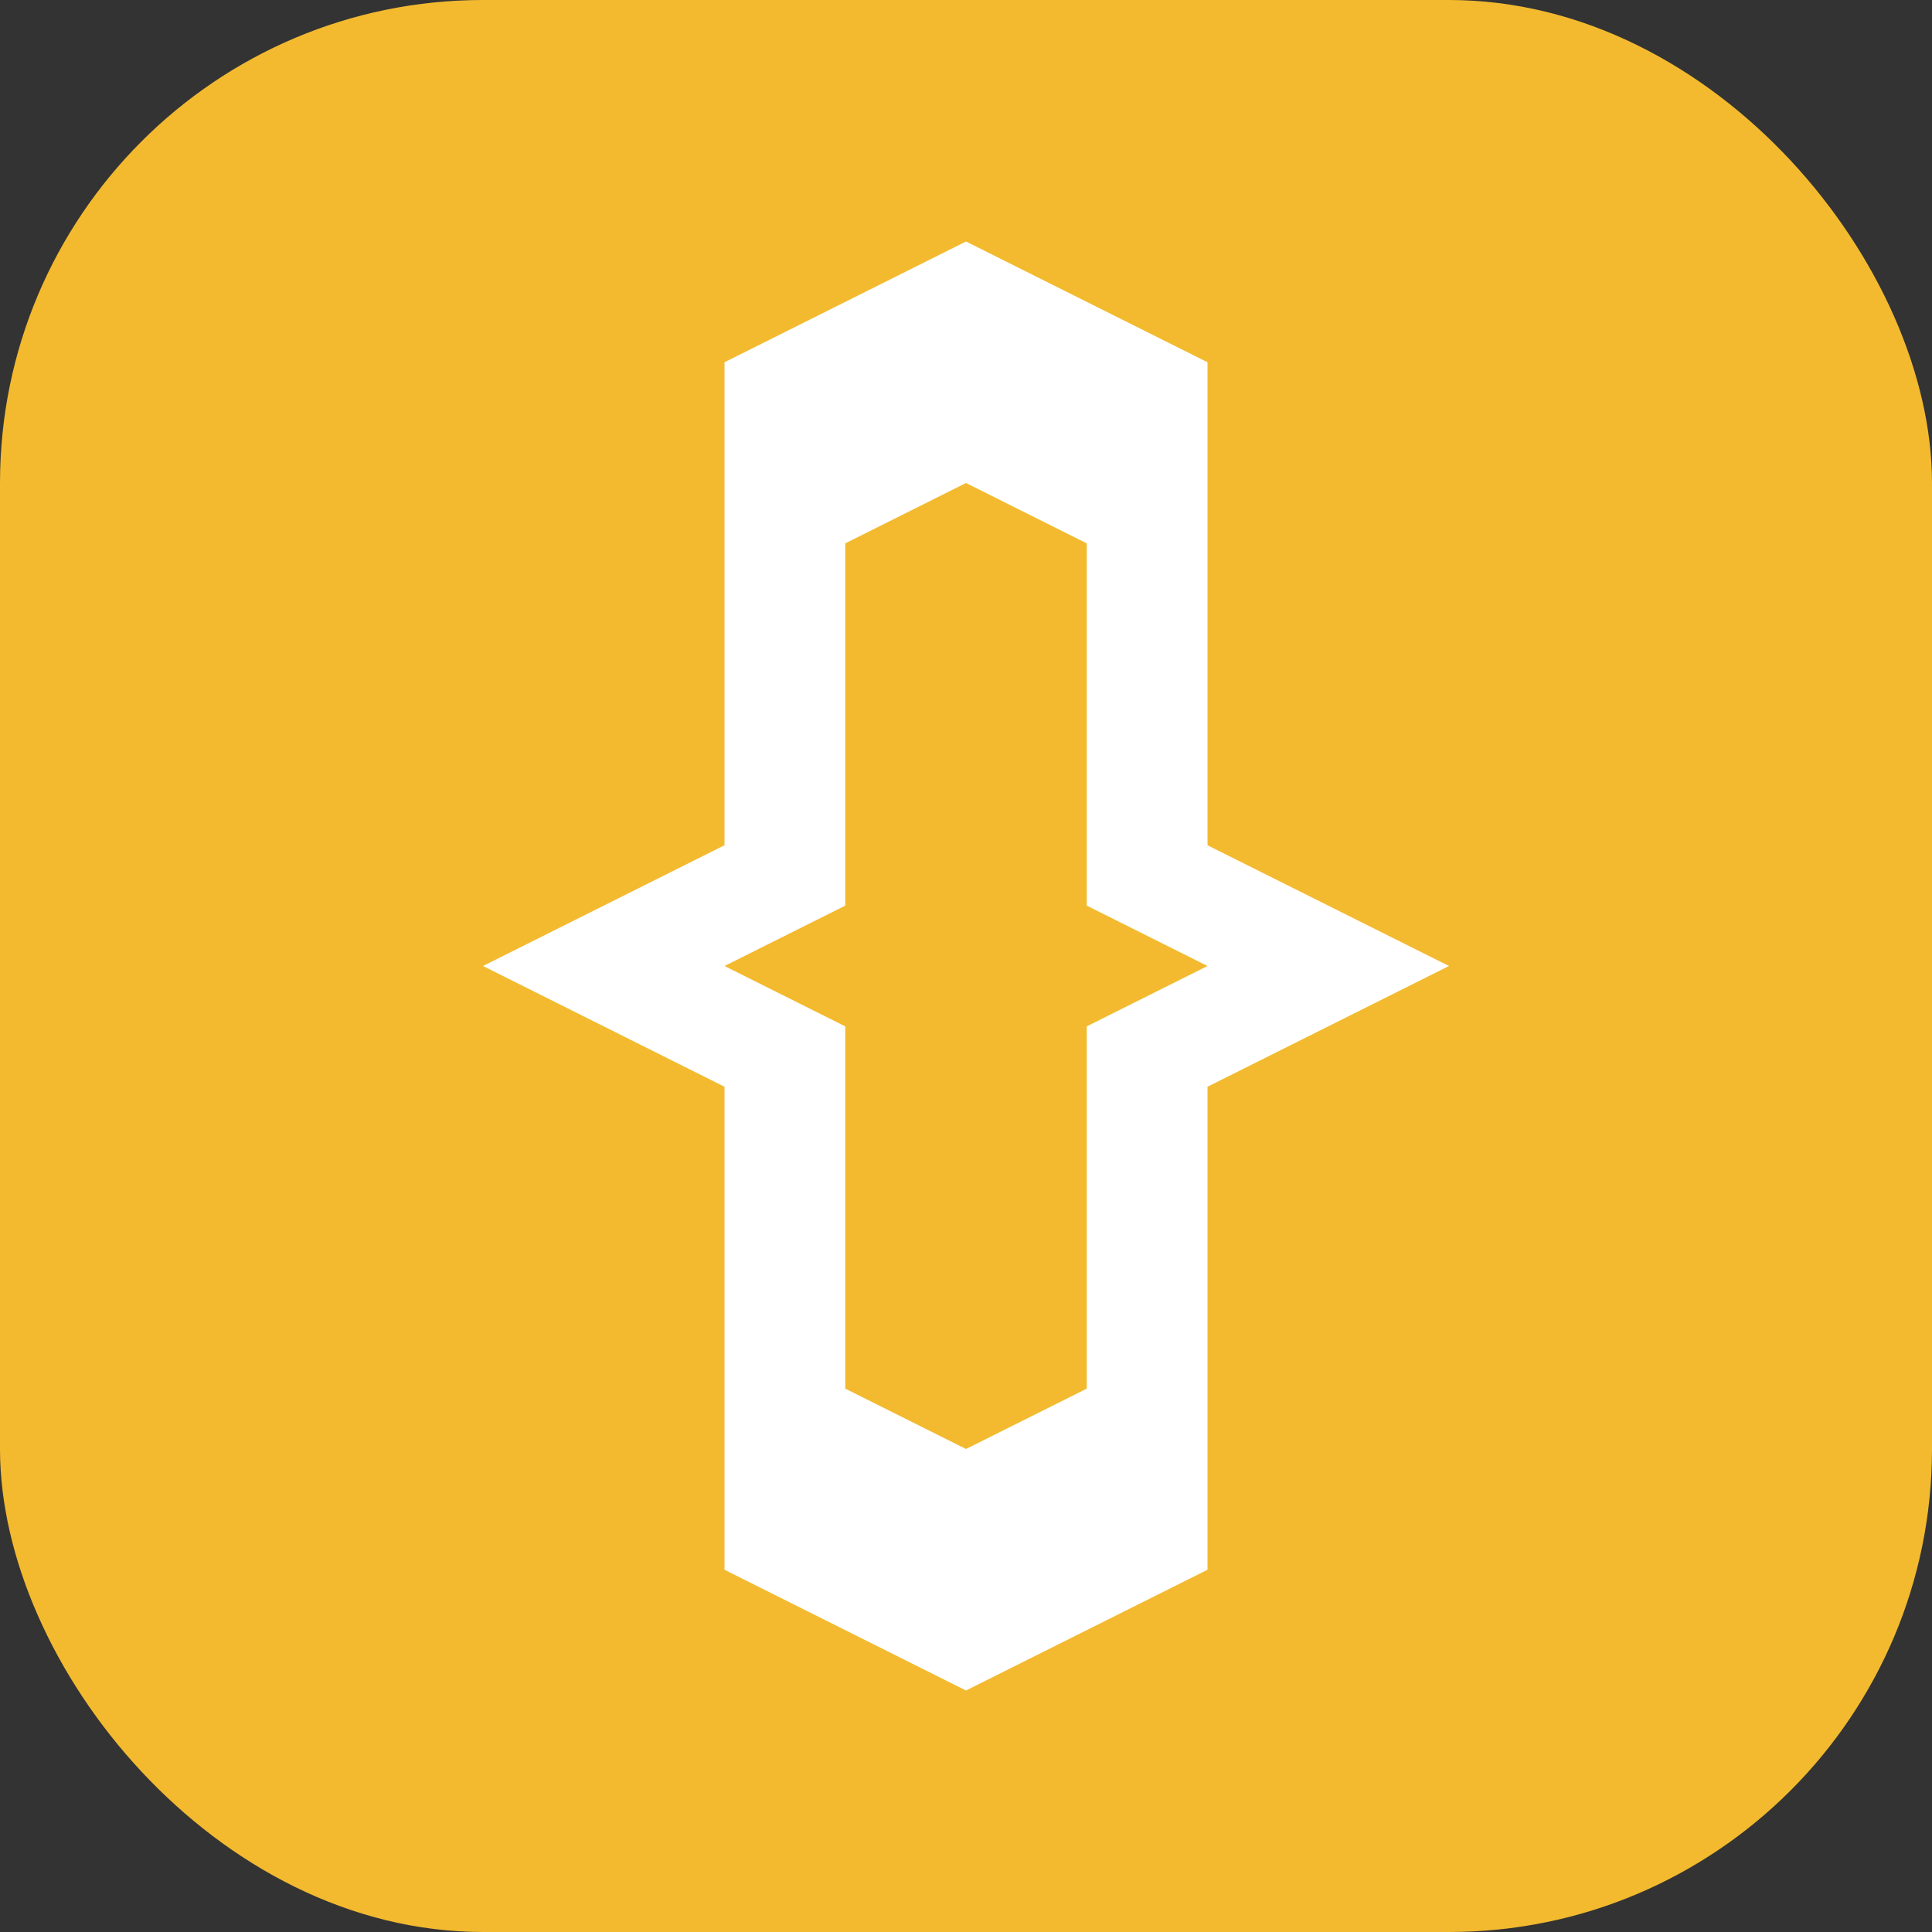 <svg width="32" height="32" viewBox="0 0 32 32" fill="none" xmlns="http://www.w3.org/2000/svg">
  <rect x="0" y="0" width="32" height="32" fill="#333333" stroke="none"/>
  <rect width="32" height="32" rx="8" fill="#F3BA2F"/>
  <path d="M16 4L20 6V14L24 16L20 18V26L16 28L12 26V18L8 16L12 14V6L16 4Z" fill="white"/>
  <path d="M16 8L18 9V15L20 16L18 17V23L16 24L14 23V17L12 16L14 15V9L16 8Z" fill="#F3BA2F"/>
</svg>
